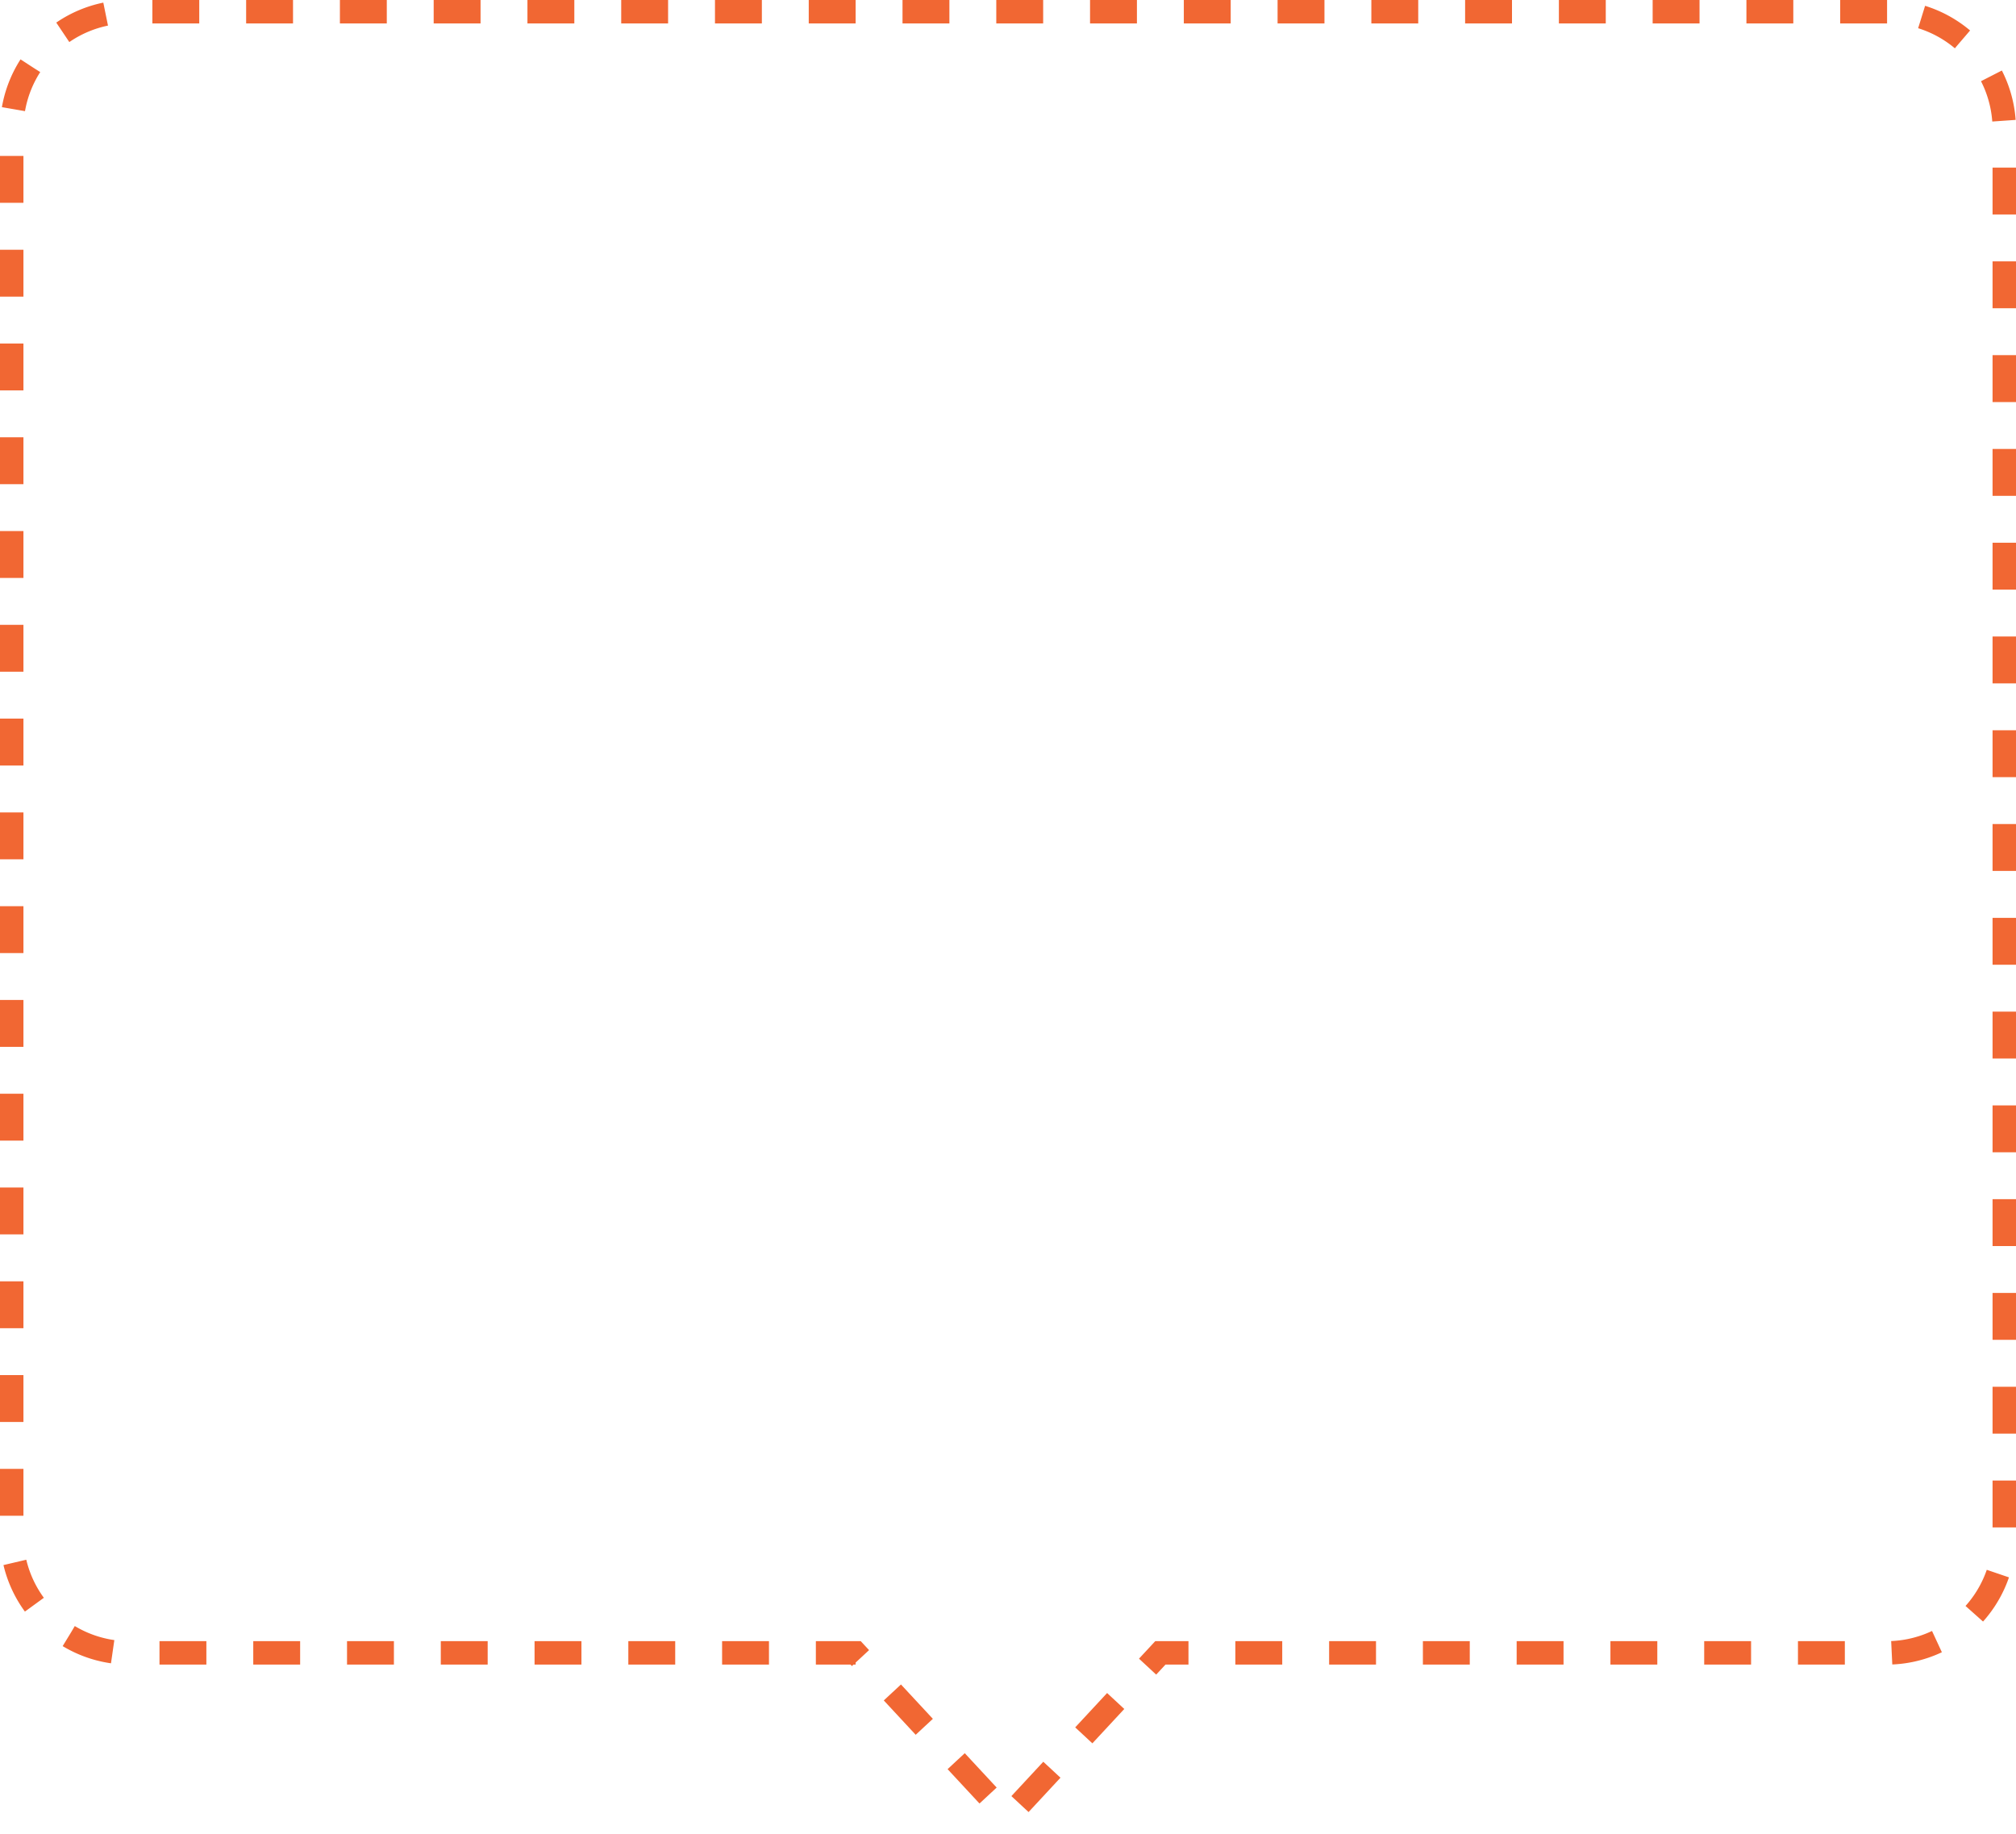 <svg xmlns="http://www.w3.org/2000/svg" width="172" height="156.47" viewBox="0 0 172 156.47">
  <path id="Caminho_165" data-name="Caminho 165" d="M161,1H11A10.029,10.029,0,0,0,1,11V131a10.029,10.029,0,0,0,10,10H73l13,14,13-14h62a10.029,10.029,0,0,0,10-10V11A10.029,10.029,0,0,0,161,1Z" fill="none" stroke="#f16733" stroke-miterlimit="10" stroke-width="2" stroke-dasharray="4"/>
</svg>
